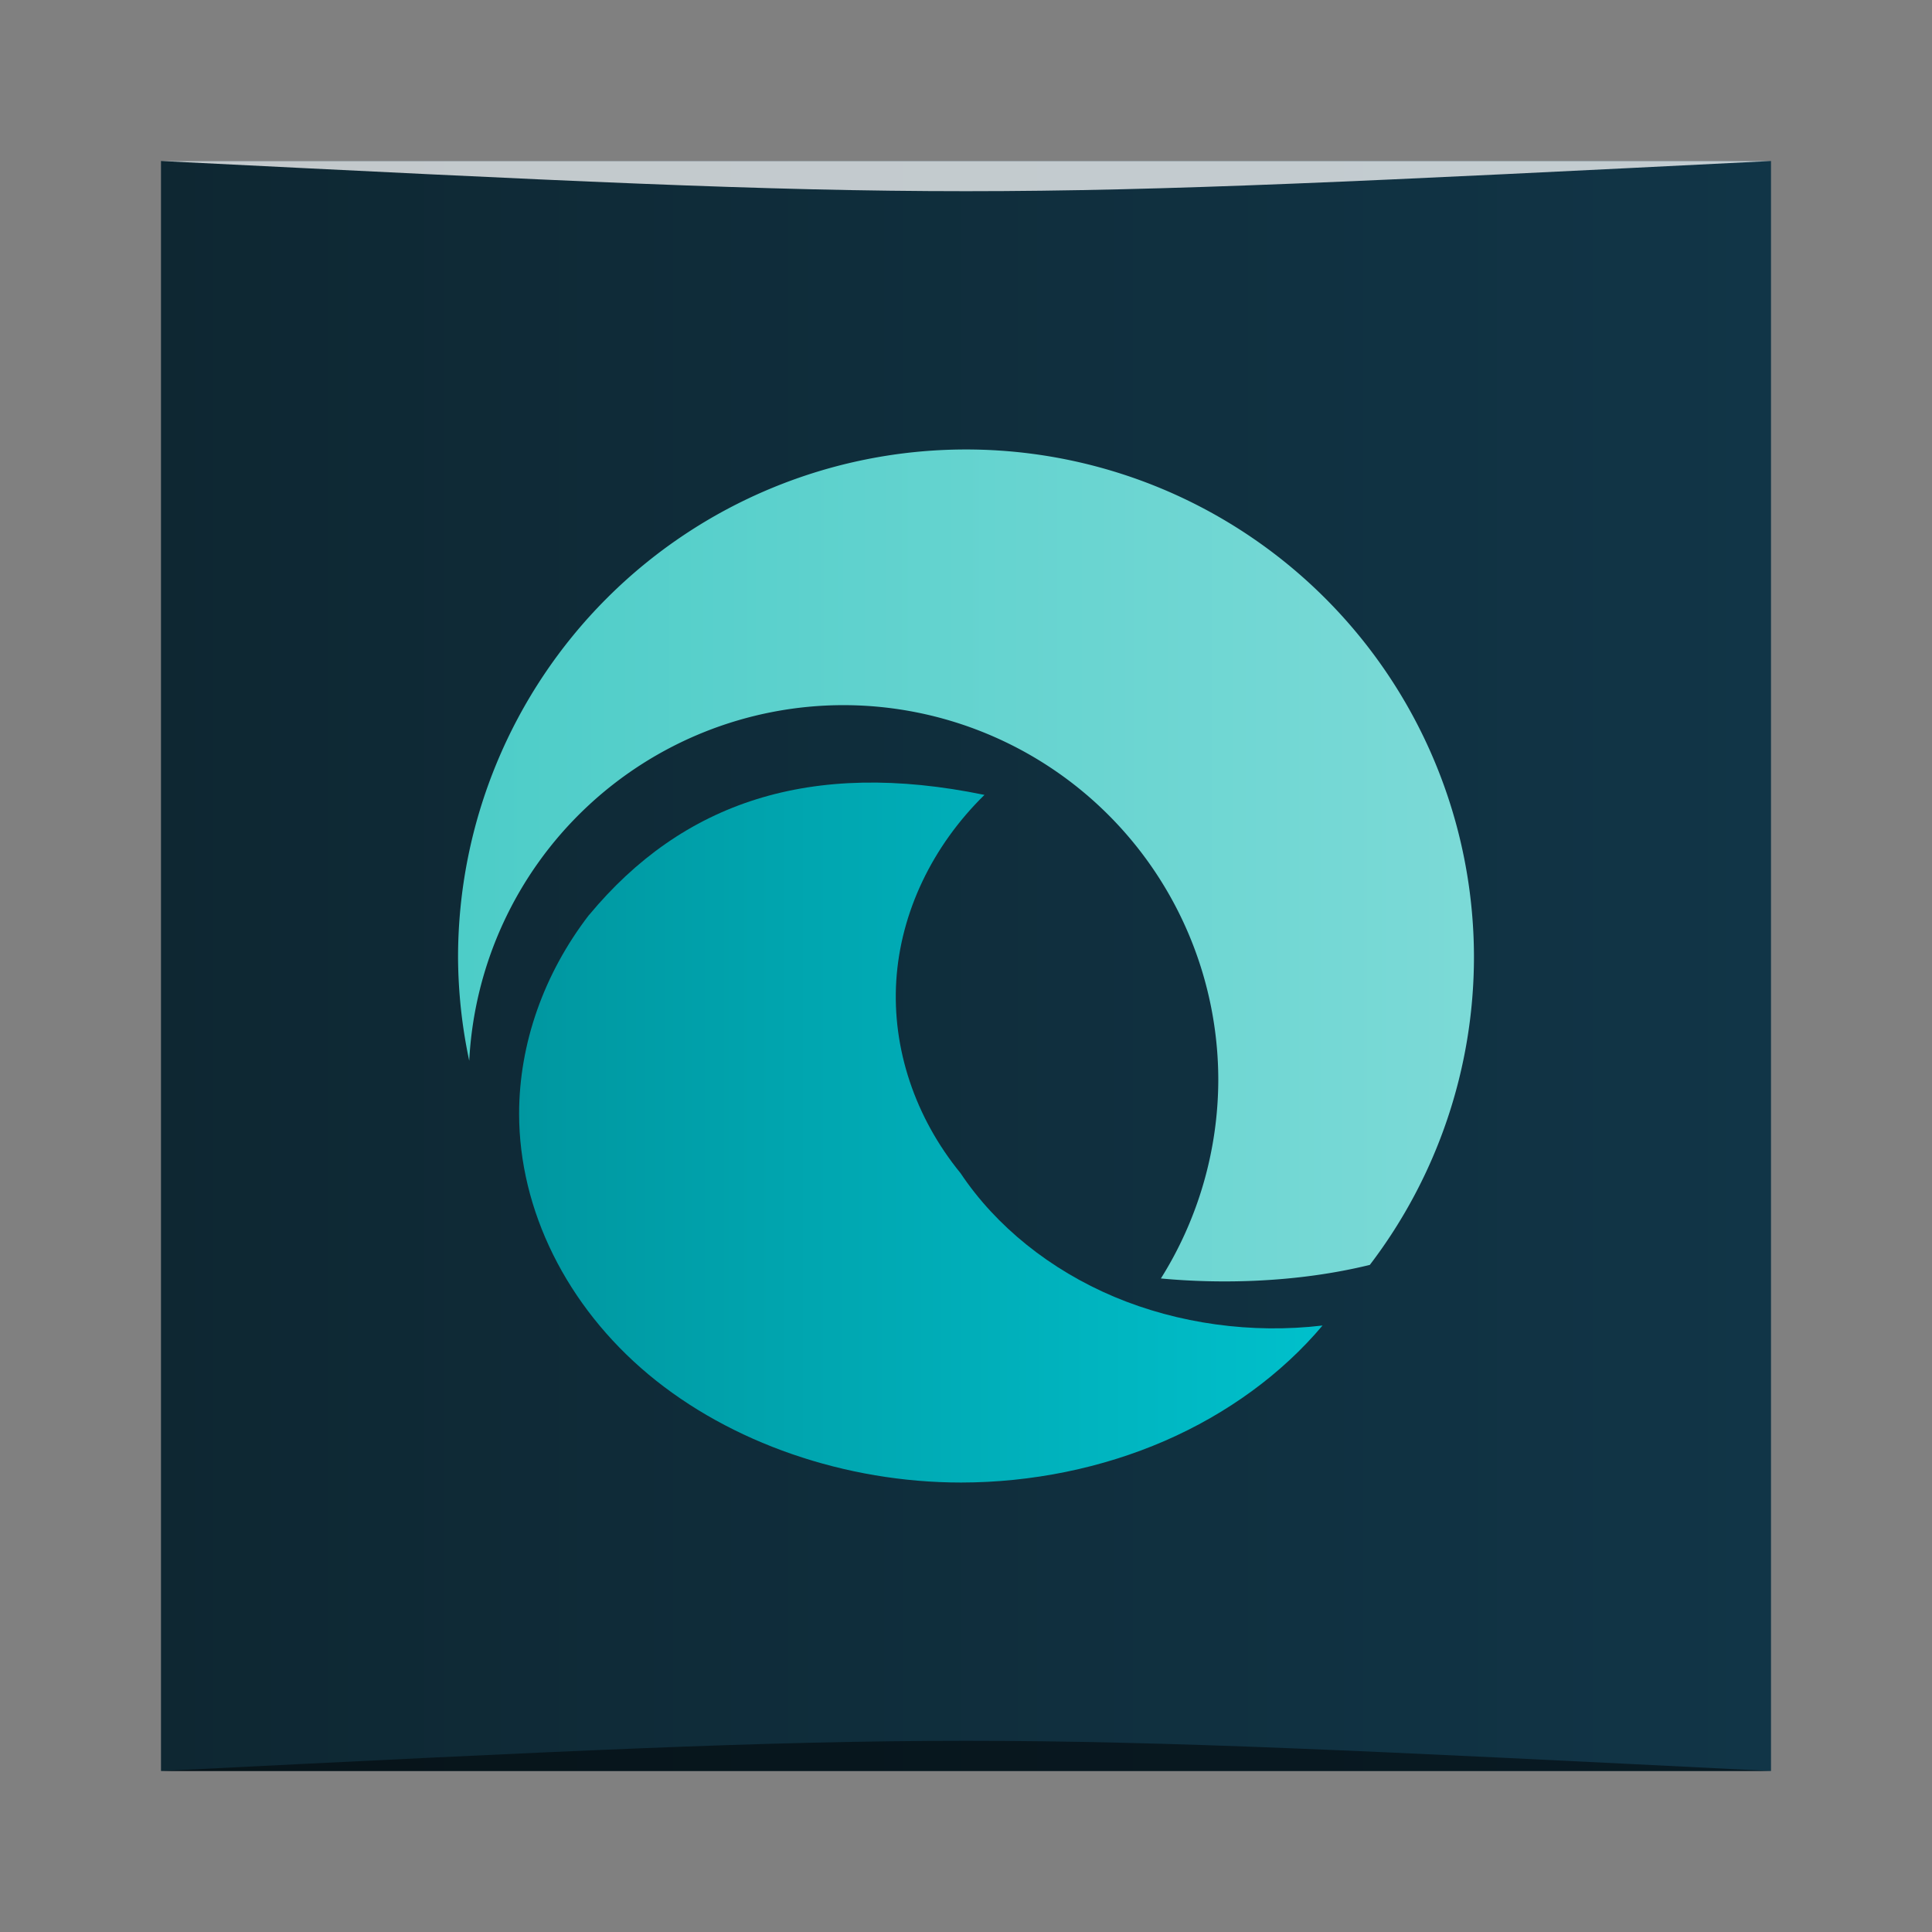 <?xml version="1.0" encoding="UTF-8" standalone="no"?>
<!-- Created with Inkscape (http://www.inkscape.org/) -->

<svg
   xmlns:dc="http://purl.org/dc/elements/1.1/"
   xmlns:cc="http://creativecommons.org/ns#"
   xmlns:rdf="http://www.w3.org/1999/02/22-rdf-syntax-ns#"
   xmlns:svg="http://www.w3.org/2000/svg"
   xmlns="http://www.w3.org/2000/svg"
   xmlns:xlink="http://www.w3.org/1999/xlink"
   xmlns:sodipodi="http://sodipodi.sourceforge.net/DTD/sodipodi-0.dtd"
   xmlns:inkscape="http://www.inkscape.org/namespaces/inkscape"
   width="48"
   height="48"
   id="svg5453"
   version="1.1"
   inkscape:version="0.48.5 r10040"
   sodipodi:docname="chrome-knpkfcpnjfbniadmfchjpcigfhookhaa-Default.svg"
   viewBox="0 0 48 48">
  <rect x="0" y="0" width="48" height="48" fill="#808080" stroke="none"/>
  <defs
     id="defs5455">
    <linearGradient
       inkscape:collect="always"
       id="linearGradient4716">
      <stop
         style="stop-color:#4accc7;stop-opacity:1;"
         offset="0"
         id="stop4718" />
      <stop
         style="stop-color:#7cdad7;stop-opacity:1"
         offset="1"
         id="stop4720" />
    </linearGradient>
    <linearGradient
       inkscape:collect="always"
       id="linearGradient4708">
      <stop
         style="stop-color:#00959e;stop-opacity:1;"
         offset="0"
         id="stop4710" />
      <stop
         style="stop-color:#00c6d2;stop-opacity:1"
         offset="1"
         id="stop4712" />
    </linearGradient>
    <linearGradient
       inkscape:collect="always"
       id="linearGradient4645">
      <stop
         style="stop-color:#0e2732;stop-opacity:1"
         offset="0"
         id="stop4647" />
      <stop
         style="stop-color:#113547;stop-opacity:1"
         offset="1"
         id="stop4649" />
    </linearGradient>
    <linearGradient
       inkscape:collect="always"
       xlink:href="#linearGradient4645"
       id="linearGradient4651"
       x1="384.571"
       y1="-516.598"
       x2="432.571"
       y2="-516.598"
       gradientUnits="userSpaceOnUse"
       gradientTransform="matrix(0.833,0,0,0.833,68.095,-87.3)" />
    <linearGradient
       inkscape:collect="always"
       xlink:href="#linearGradient4708"
       id="linearGradient4714"
       x1="394.171"
       y1="528.598"
       x2="422.971"
       y2="528.598"
       gradientUnits="userSpaceOnUse"
       gradientTransform="matrix(0.833,0,0,0.833,68.095,87.3)" />
    <linearGradient
       inkscape:collect="always"
       xlink:href="#linearGradient4716"
       id="linearGradient4722"
       x1="391.771"
       y1="516.598"
       x2="424.171"
       y2="516.598"
       gradientUnits="userSpaceOnUse"
       gradientTransform="matrix(0.833,0,0,0.833,68.095,87.3)" />
  </defs>
  <sodipodi:namedview
     id="base"
     pagecolor="#ffffff"
     bordercolor="#666666"
     borderopacity="1.0"
     inkscape:pageopacity="0"
     inkscape:pageshadow="2"
     inkscape:zoom="8.0000001"
     inkscape:cx="29.878039"
     inkscape:cy="13.656201"
     inkscape:document-units="px"
     inkscape:current-layer="layer1"
     showgrid="true"
     fit-margin-top="0"
     fit-margin-left="0"
     fit-margin-right="0"
     fit-margin-bottom="0"
     inkscape:window-width="1301"
     inkscape:window-height="744"
     inkscape:window-x="65"
     inkscape:window-y="24"
     inkscape:window-maximized="1"
     inkscape:showpageshadow="false"
     borderlayer="true">
    <inkscape:grid
       type="xygrid"
       id="grid3006" />
  </sodipodi:namedview>
  <g
     inkscape:label="Capa 1"
     inkscape:groupmode="layer"
     id="layer1"
     transform="translate(-384.571,-499.798)">
    <rect
       style="fill:url(#linearGradient4651);fill-opacity:1;stroke:none"
       id="rect2991-1-7"
       width="40"
       height="40"
       x="388.571"
       y="-543.798"
       ry="0"
       transform="scale(1,-1)" />
    <path
       id="path4104-1"
       d="m 408.571,510.965 a 12.62,12.62 0 0 0 -12.62,12.62 12.62,12.62 0 0 0 0.278,2.567 9.317,9.317 0 0 1 9.293,-8.835 9.317,9.317 0 0 1 9.317,9.317 9.317,9.317 0 0 1 -1.426,4.927 c 1.482,0.14 3.383,0.106 5.191,-0.337 a 12.62,12.62 0 0 0 2.587,-7.639 12.62,12.62 0 0 0 -12.62,-12.62 z"
       style="fill:url(#linearGradient4722);fill-opacity:1;stroke:none"
       inkscape:connector-curvature="0" />
    <path
       sodipodi:nodetypes="ccscscscscc"
       inkscape:connector-curvature="0"
       id="path4123-9"
       d="m 399.205,522.529 c -1.124,1.463 -1.735,3.198 -1.737,4.937 4e-5,2.399 1.183,4.784 3.216,6.481 2.033,1.697 4.889,2.684 7.764,2.684 1.753,-8.3e-4 3.505,-0.359 5.061,-1.035 1.556,-0.676 2.912,-1.668 3.92,-2.866 -1.757,0.208 -3.584,-0.044 -5.175,-0.713 -1.591,-0.67 -2.939,-1.754 -3.818,-3.071 -1.132,-1.386 -1.704,-3.1 -1.597,-4.787 0.107,-1.688 0.891,-3.339 2.191,-4.612 -4.33,-0.893 -7.501,0.186 -9.823,2.983 z"
       style="fill:url(#linearGradient4714);fill-opacity:1;stroke:none" />
    <path
       style="opacity:0.5;fill:#000000;fill-opacity:1;stroke:none"
       d="m 388.571,543.798 0,0 c 20,-1 20,-1 40,0 z"
       id="path3257"
       inkscape:connector-curvature="0"
       sodipodi:nodetypes="cccc" />
    <path
       sodipodi:nodetypes="cccc"
       inkscape:connector-curvature="0"
       id="path4027"
       d="m 388.571,503.798 0,0 c 20,1 20,1 40,0 z"
       style="opacity:0.75;fill:#ffffff;fill-opacity:1;stroke:none" />
  </g>
</svg>

